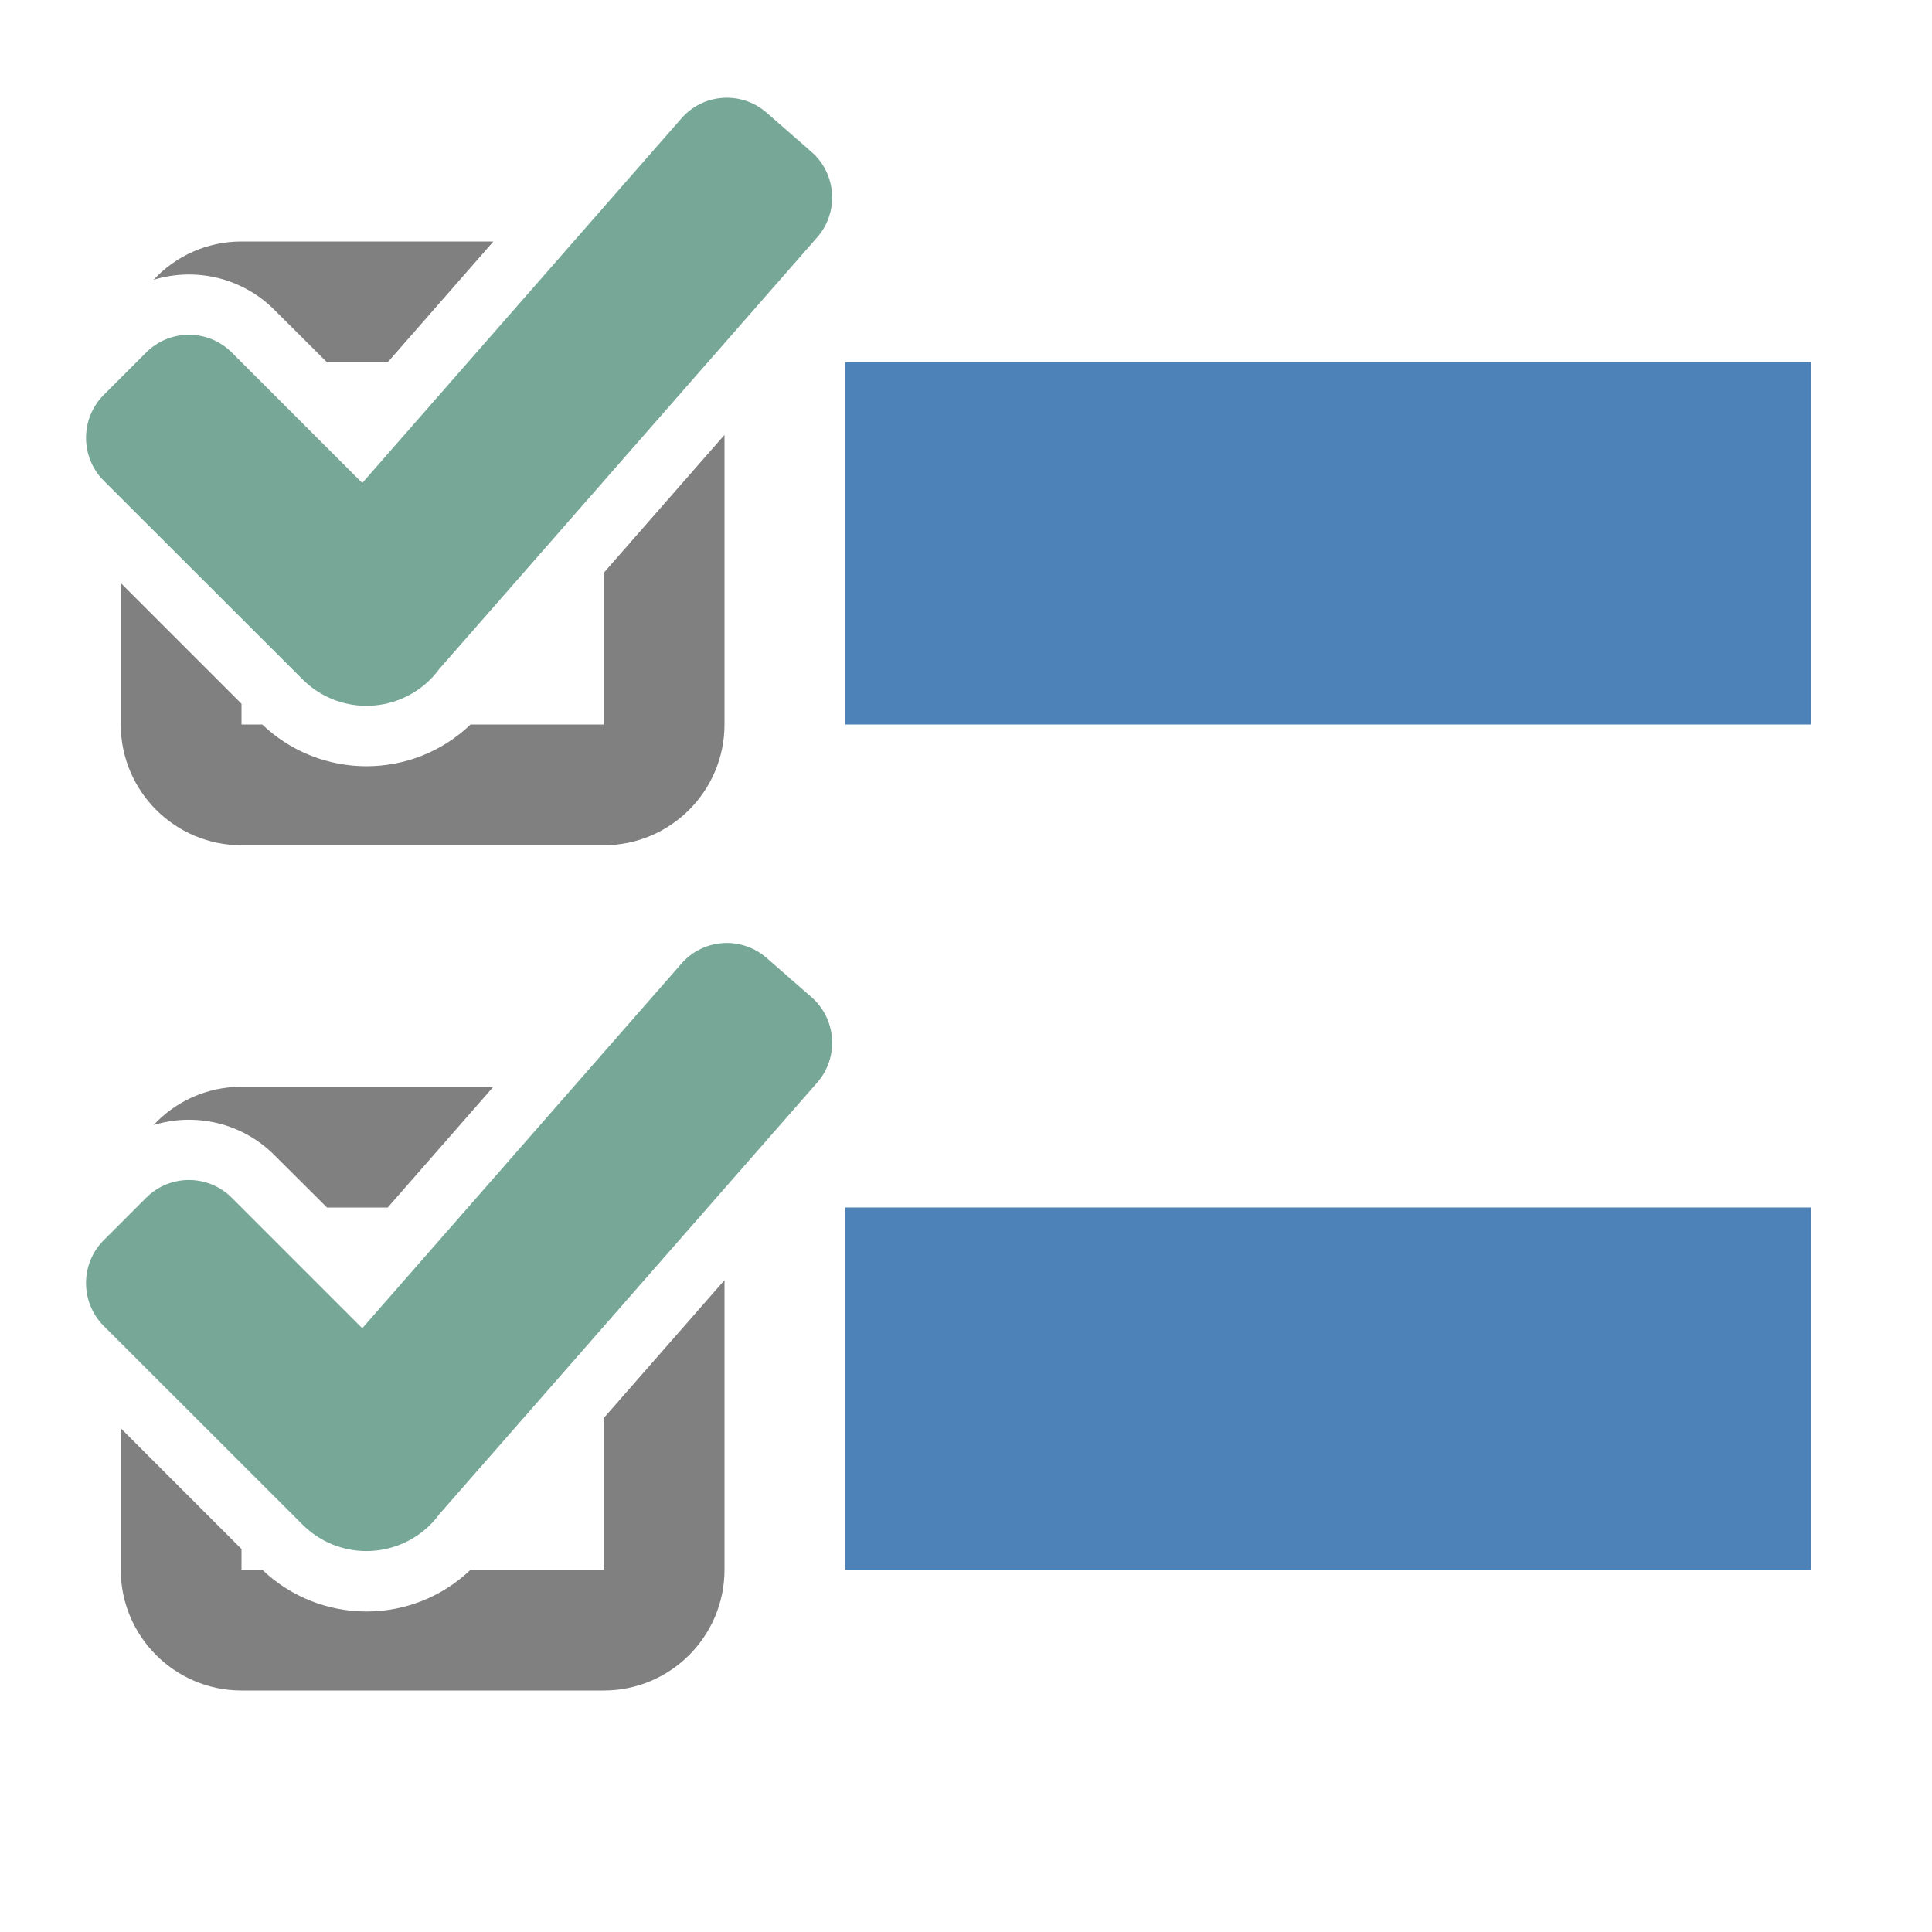 <?xml version="1.0" encoding="utf-8"?>
<!-- Generator: Adobe Illustrator 21.0.2, SVG Export Plug-In . SVG Version: 6.00 Build 0)  -->
<svg version="1.1"
	 id="Layer_1" shape-rendering="geometricPrecision" image-rendering="optimizeQuality" text-rendering="geometricPrecision"
	 xmlns="http://www.w3.org/2000/svg" xmlns:xlink="http://www.w3.org/1999/xlink" x="0px" y="0px" viewBox="0 0 1024 1024"
	 style="enable-background:new 0 0 1024 1024;" xml:space="preserve">
<style type="text/css">
	.st0{fill:#4D82B8;}
	.st1{fill:#808080;}
	.st2{fill:#76A797;}
</style>
<title>checkbox_selected icon</title>
<desc>checkbox_selected icon from the IconExperience.com O-Collection. Copyright by INCORS GmbH (www.incors.com).</desc>
<path id="curve2" class="st0" d="M448,192h512v192H448V192z"/>
<path id="curve1" class="st1" d="M128,128h133.5l-56,64h-32.2l-27.9-27.8c-17.3-17.3-42.1-22.6-64-15.9C93,135.8,109.6,128,128,128z
	 M384,230.5V384c0,35.3-28.7,64-64,64H128c-35.3,0-64-28.7-64-64v-75l64,64v11h11c30.9,29.5,79.6,29.5,110.4,0H320v-80.4L384,230.5z
	"/>
<path id="curve0" class="st2" d="M122.8,186.8L192,256L361.2,62.7c11.6-13.3,31.8-14.6,45.1-3l23.8,20.8
	c13.3,11.6,14.7,31.9,3.1,45.2L232.8,354.6c-1.4,1.9-2.9,3.7-4.6,5.4c-18.8,18.8-49.2,18.8-67.9,0L54.9,254.7
	c-12.4-12.5-12.4-32.8,0-45.3l22.6-22.6C90,174.3,110.3,174.3,122.8,186.8z"/>
<path id="curve2_1_" class="st0" d="M448,640h512v192H448V640z"/>
<path id="curve1_1_" class="st1" d="M128,576h133.5l-56,64h-32.2l-27.9-27.8c-17.3-17.3-42.1-22.6-64-15.9
	C93,583.8,109.6,576,128,576z M384,678.5V832c0,35.3-28.7,64-64,64H128c-35.3,0-64-28.7-64-64v-75l64,64v11h11
	c30.9,29.5,79.6,29.5,110.4,0H320v-80.4L384,678.5z"/>
<path id="curve0_1_" class="st2" d="M122.8,634.8L192,704l169.2-193.3c11.6-13.3,31.8-14.6,45.1-3l23.8,20.8
	c13.3,11.6,14.7,31.9,3.1,45.2L232.8,802.6c-1.4,1.9-2.9,3.7-4.6,5.4c-18.8,18.8-49.2,18.8-67.9,0L54.9,702.7
	c-12.4-12.5-12.4-32.8,0-45.3l22.6-22.6C90,622.3,110.3,622.3,122.8,634.8z"/>
</svg>
